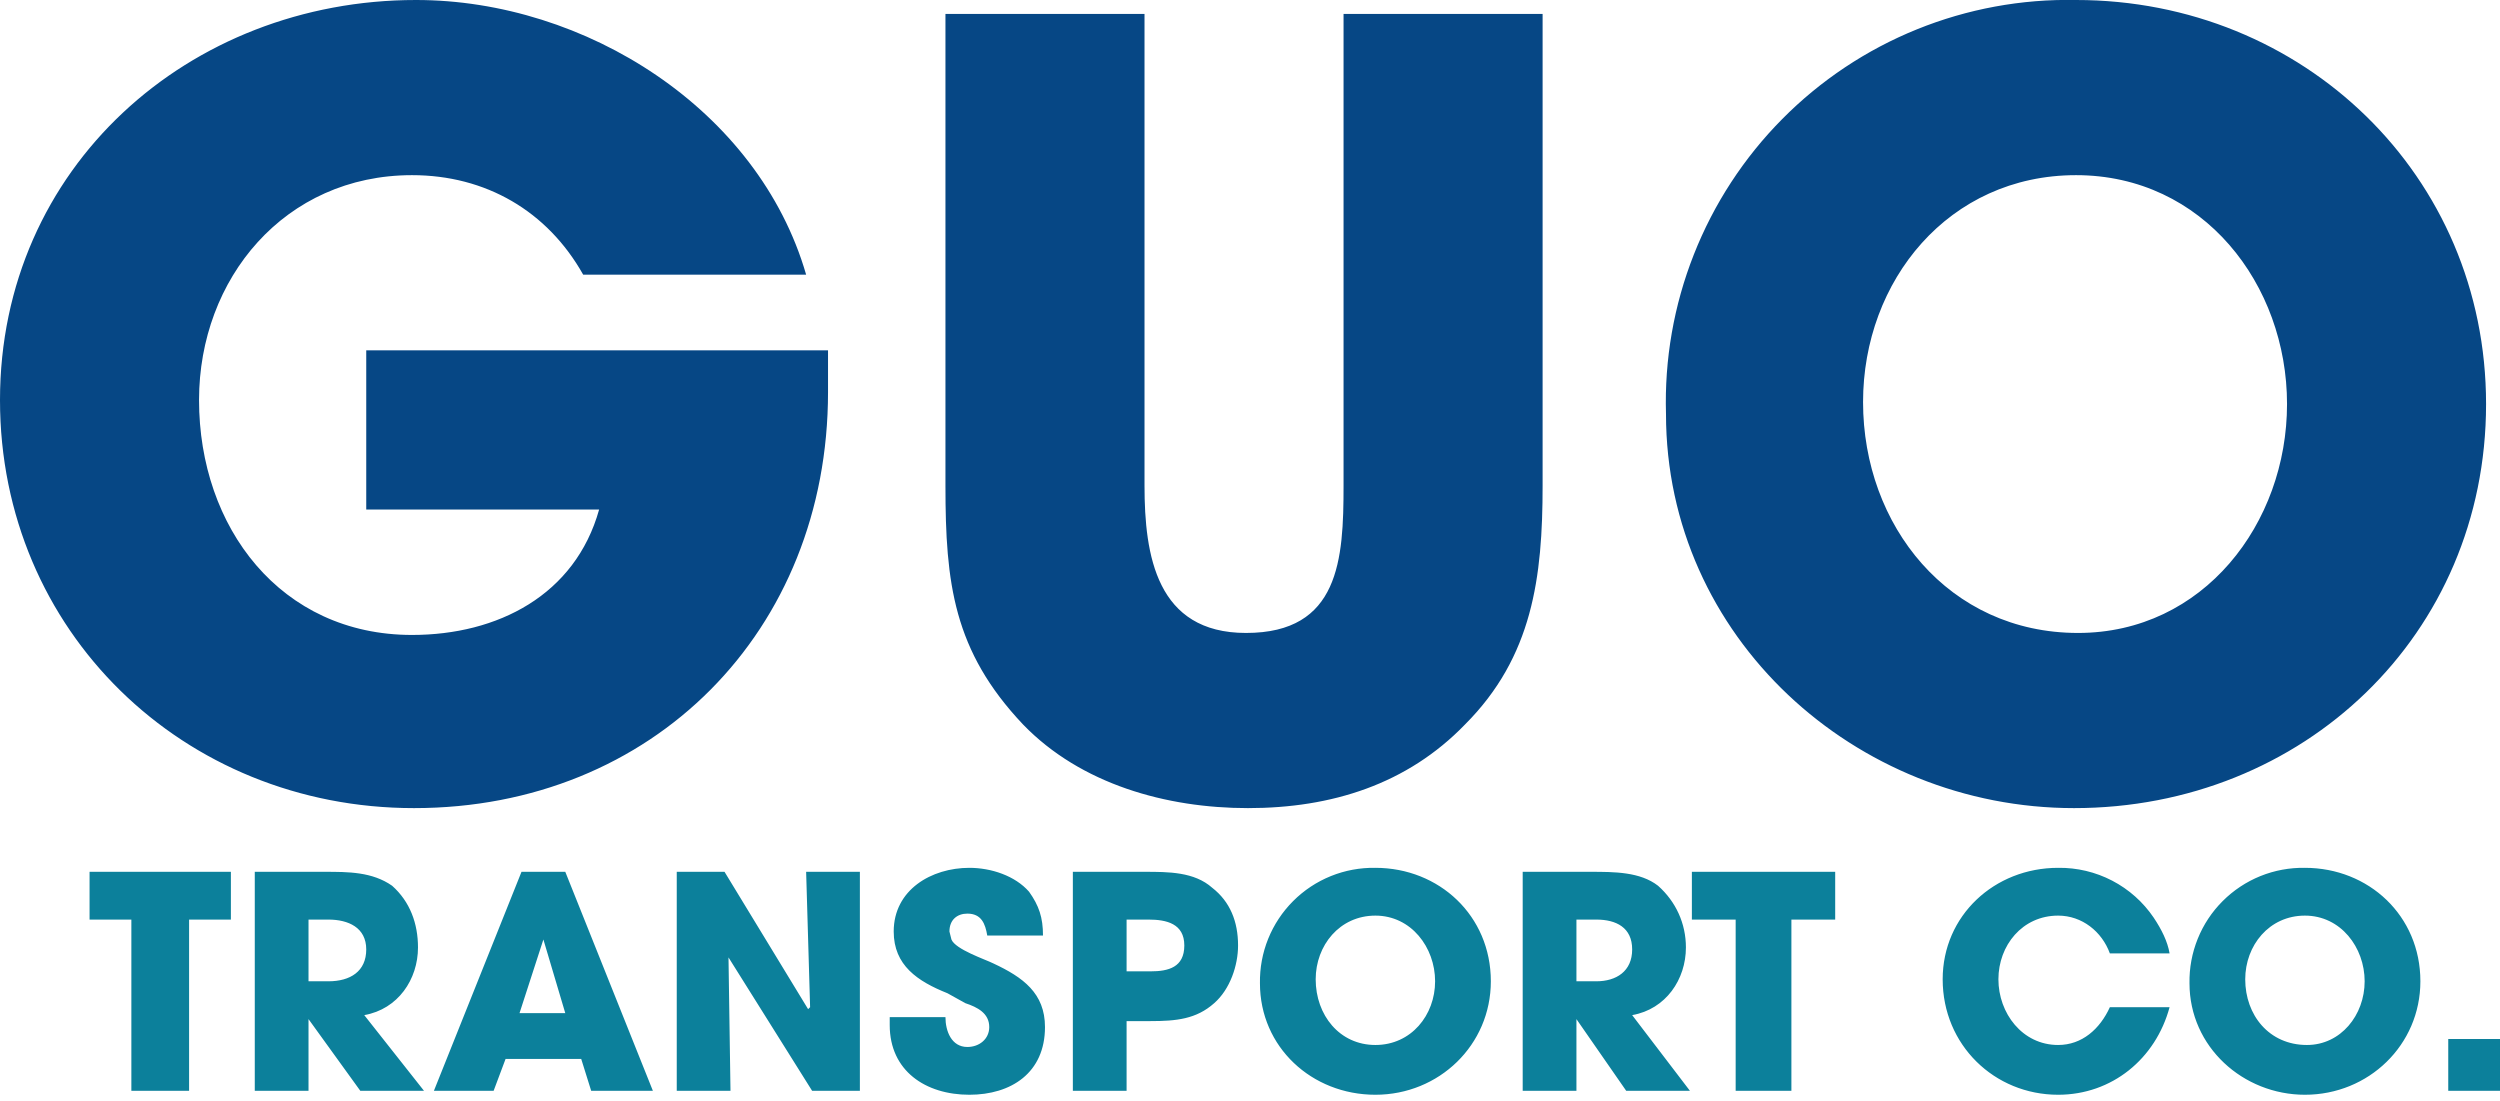 <svg width="143" height="63" viewBox="0 0 143 63" fill="none" xmlns="http://www.w3.org/2000/svg">
<g clip-path="url(#clip0_181_908)">
<path d="M47.363 22.429V20.038H20.949V29.146H34.27C32.904 34.042 28.463 36.319 23.568 36.319C16.053 36.319 11.385 30.171 11.385 22.884C11.385 15.939 16.281 10.019 23.568 10.019C27.78 10.019 31.31 12.068 33.359 15.712H46.111C43.378 6.262 33.473 -0 23.795 -0C10.816 -0 0 9.564 0 22.884C0 36.091 10.475 46.224 23.681 46.224C37.344 46.224 47.363 36.091 47.363 22.429ZM88.237 27.78V0.797H76.851V27.78C76.851 31.993 76.623 36.205 71.272 36.205C66.149 36.205 65.466 31.765 65.466 27.78V0.797H54.08V27.78C54.08 33.359 54.536 37.23 58.521 41.443C61.822 44.858 66.718 46.224 71.386 46.224C76.168 46.224 80.494 44.858 83.796 41.443C87.667 37.572 88.237 33.017 88.237 27.78ZM142.203 23.112C142.203 10.019 131.729 -0 118.749 -0C115.633 -0.063 112.536 0.508 109.646 1.679C106.757 2.849 104.136 4.595 101.943 6.81C99.749 9.025 98.029 11.662 96.886 14.563C95.743 17.463 95.202 20.566 95.295 23.681C95.295 36.433 106.111 46.224 118.635 46.224C131.729 46.224 142.203 36.319 142.203 23.112ZM130.818 23.112C130.818 29.943 126.036 36.205 118.863 36.205C111.463 36.205 106.567 30.057 106.567 22.998C106.567 16.053 111.463 10.019 118.749 10.019C126.036 10.019 130.818 16.281 130.818 23.112Z" fill="#064785"/>
<path d="M13.207 52.6V49.868H5.123V52.6H7.514V62.392H10.816V52.6H13.207ZM24.251 62.392L20.835 58.065C22.771 57.724 23.909 56.016 23.909 54.194C23.909 52.828 23.454 51.576 22.429 50.665C21.291 49.868 19.924 49.868 18.558 49.868H14.573V62.392H17.647V58.293L20.608 62.392H24.251ZM20.949 54.308C20.949 55.561 20.038 56.13 18.786 56.13H17.647V52.6H18.786C19.924 52.6 20.949 53.056 20.949 54.308ZM37.344 62.392L32.334 49.868H29.83L24.82 62.392H28.236L28.919 60.57H33.245L33.815 62.392H37.344ZM32.334 57.952H29.716L31.082 53.739L32.334 57.952ZM49.185 62.392V49.868H46.111L46.338 57.61L46.224 57.724L41.443 49.868H38.71V62.392H41.784L41.67 54.764L46.452 62.392H49.185ZM59.773 58.748C59.773 56.813 58.521 55.902 56.813 55.105C56.358 54.877 54.65 54.308 54.422 53.739L54.308 53.283C54.308 52.6 54.764 52.259 55.333 52.259C56.13 52.259 56.358 52.828 56.471 53.511H59.659C59.659 52.486 59.431 51.803 58.862 51.006C58.065 50.096 56.699 49.64 55.447 49.64C53.283 49.64 51.12 50.893 51.12 53.283C51.12 55.219 52.486 56.13 54.194 56.813L55.219 57.382C55.902 57.61 56.585 57.952 56.585 58.748C56.585 59.432 56.016 59.887 55.333 59.887C54.422 59.887 54.08 58.976 54.08 58.179H50.892V58.635C50.892 61.253 52.942 62.62 55.447 62.62C57.838 62.62 59.773 61.367 59.773 58.748ZM70.817 54.081C70.817 52.714 70.362 51.576 69.337 50.779C68.312 49.868 66.832 49.868 65.466 49.868H61.367V62.392H64.441V58.407H65.807C67.287 58.407 68.426 58.293 69.451 57.382C70.362 56.585 70.817 55.219 70.817 54.081ZM67.743 54.081C67.743 55.333 66.832 55.561 65.807 55.561H64.441V52.6H65.694C66.718 52.6 67.743 52.828 67.743 54.081ZM85.276 56.13C85.276 52.373 82.316 49.64 78.673 49.64C77.801 49.625 76.936 49.785 76.128 50.111C75.319 50.438 74.585 50.924 73.969 51.54C73.353 52.156 72.867 52.89 72.54 53.699C72.214 54.507 72.054 55.372 72.069 56.244C72.069 59.887 75.029 62.62 78.673 62.62C82.316 62.62 85.276 59.773 85.276 56.13ZM82.088 56.13C82.088 58.065 80.722 59.773 78.673 59.773C76.623 59.773 75.257 58.065 75.257 56.016C75.257 54.081 76.623 52.373 78.673 52.373C80.722 52.373 82.088 54.194 82.088 56.13ZM96.662 62.392L93.36 58.065C95.295 57.724 96.434 56.016 96.434 54.194C96.434 52.828 95.865 51.576 94.84 50.665C93.815 49.868 92.335 49.868 90.969 49.868H87.098V62.392H90.172V58.293L93.018 62.392H96.662ZM93.36 54.308C93.36 55.561 92.449 56.13 91.311 56.13H90.172V52.6H91.311C92.449 52.6 93.36 53.056 93.36 54.308ZM104.973 52.6V49.868H96.775V52.6H99.28V62.392H102.468V52.6H104.973ZM124.1 57.61H120.685C120.115 58.862 119.091 59.773 117.725 59.773C115.675 59.773 114.309 57.952 114.309 56.016C114.309 54.081 115.675 52.373 117.725 52.373C119.091 52.373 120.229 53.283 120.685 54.536H124.1C123.986 53.853 123.645 53.17 123.189 52.486C122.586 51.596 121.77 50.87 120.816 50.373C119.862 49.877 118.8 49.625 117.725 49.64C114.081 49.64 111.121 52.373 111.121 56.016C111.121 59.773 114.081 62.62 117.725 62.62C120.799 62.62 123.303 60.57 124.1 57.61ZM138.446 56.13C138.446 52.373 135.486 49.64 131.842 49.64C130.971 49.625 130.105 49.785 129.297 50.111C128.489 50.438 127.755 50.924 127.139 51.54C126.522 52.156 126.036 52.89 125.71 53.699C125.384 54.507 125.223 55.372 125.239 56.244C125.239 59.887 128.313 62.62 131.842 62.62C135.486 62.62 138.446 59.773 138.446 56.13ZM135.258 56.13C135.258 58.065 133.892 59.773 131.956 59.773C129.793 59.773 128.427 58.065 128.427 56.016C128.427 54.081 129.793 52.373 131.842 52.373C133.892 52.373 135.258 54.194 135.258 56.13ZM143 62.392V59.432H140.04V62.392H143Z" fill="#0C809B"/>
</g>
<defs>
<clipPath id="clip0_181_908">
<rect width="143" height="62.619" fill="white"/>
</clipPath>
</defs>
</svg>
